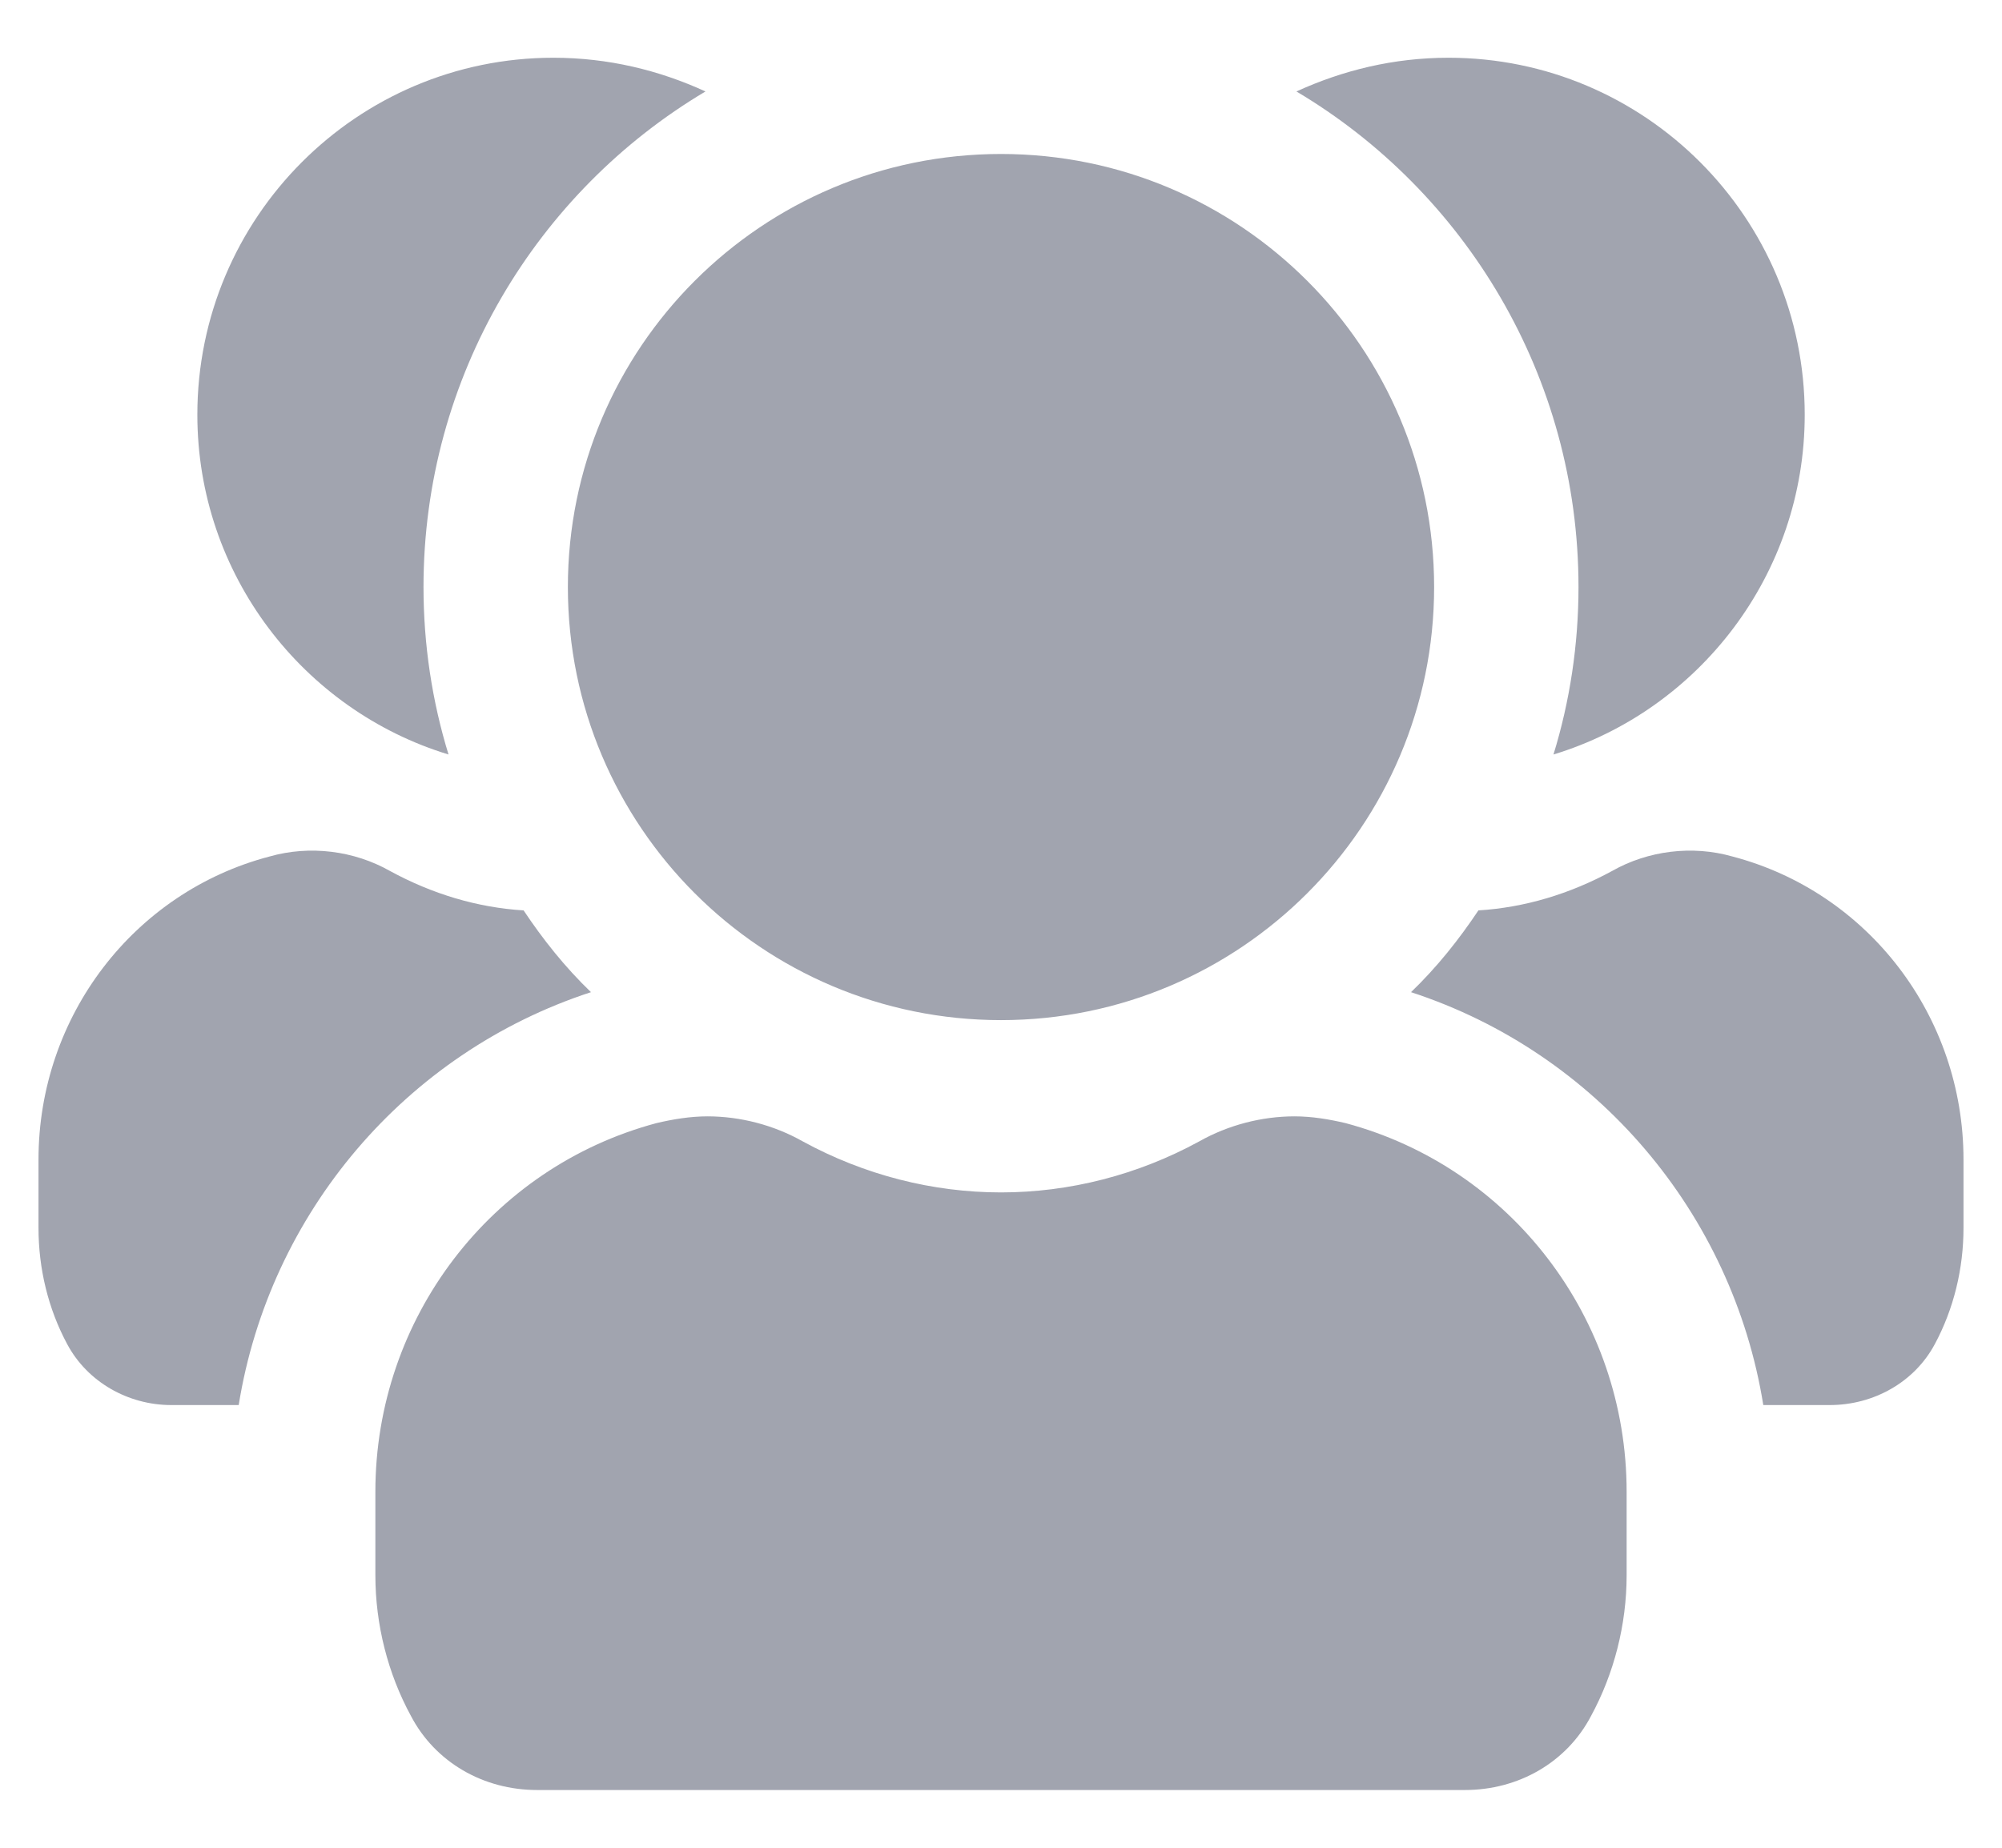 <svg width="26" height="24" viewBox="0 0 26 24" fill="none" xmlns="http://www.w3.org/2000/svg">
<path d="M23.438 5.387C23.438 7.462 22.062 9.225 20.175 9.8C20.387 9.112 20.5 8.375 20.5 7.625C20.5 4.888 19.025 2.488 16.837 1.188C17.438 0.913 18.1 0.75 18.812 0.75C21.363 0.75 23.438 2.825 23.438 5.387ZM22.5 11.125C21.975 10.975 21.4 11.05 20.938 11.312C20.387 11.612 19.8 11.788 19.2 11.825C18.95 12.2 18.663 12.562 18.325 12.887C20.738 13.675 22.5 15.762 22.9 18.25H23.762C24.337 18.25 24.863 17.95 25.125 17.463C25.375 17 25.5 16.475 25.5 15.95V15.062C25.5 13.2 24.262 11.588 22.5 11.125ZM9.162 1.188C8.562 0.913 7.9 0.75 7.187 0.75C4.637 0.75 2.563 2.825 2.563 5.387C2.563 7.462 3.938 9.225 5.825 9.8C5.613 9.112 5.5 8.375 5.5 7.625C5.5 4.888 6.975 2.488 9.162 1.188ZM7.675 12.887C7.337 12.562 7.05 12.2 6.8 11.825C6.2 11.788 5.613 11.612 5.063 11.312C4.6 11.05 4.025 10.975 3.5 11.125C1.738 11.588 0.5 13.2 0.5 15.062V15.95C0.5 16.475 0.625 17 0.875 17.463C1.137 17.95 1.663 18.25 2.225 18.25H3.1C3.5 15.762 5.262 13.675 7.675 12.887ZM17.475 14.588C17.262 14.538 17.038 14.5 16.812 14.5C16.387 14.5 15.95 14.613 15.575 14.825C14.775 15.262 13.887 15.488 13 15.488C12.113 15.488 11.225 15.262 10.425 14.825C10.05 14.613 9.613 14.5 9.188 14.5C8.963 14.5 8.737 14.538 8.525 14.588C6.375 15.163 4.875 17.125 4.875 19.375V20.462C4.875 21.1 5.037 21.738 5.337 22.288C5.65 22.887 6.275 23.25 6.975 23.25H19.025C19.725 23.25 20.35 22.887 20.663 22.288C20.962 21.738 21.125 21.1 21.125 20.462V19.375C21.125 17.125 19.625 15.163 17.475 14.588ZM18.625 7.625C18.625 4.519 16.106 2 13 2C9.894 2 7.375 4.519 7.375 7.625C7.375 10.731 9.894 13.25 13 13.25C16.106 13.25 18.625 10.731 18.625 7.625Z" fill="#616679" fill-opacity="0.59"/>
</svg>
